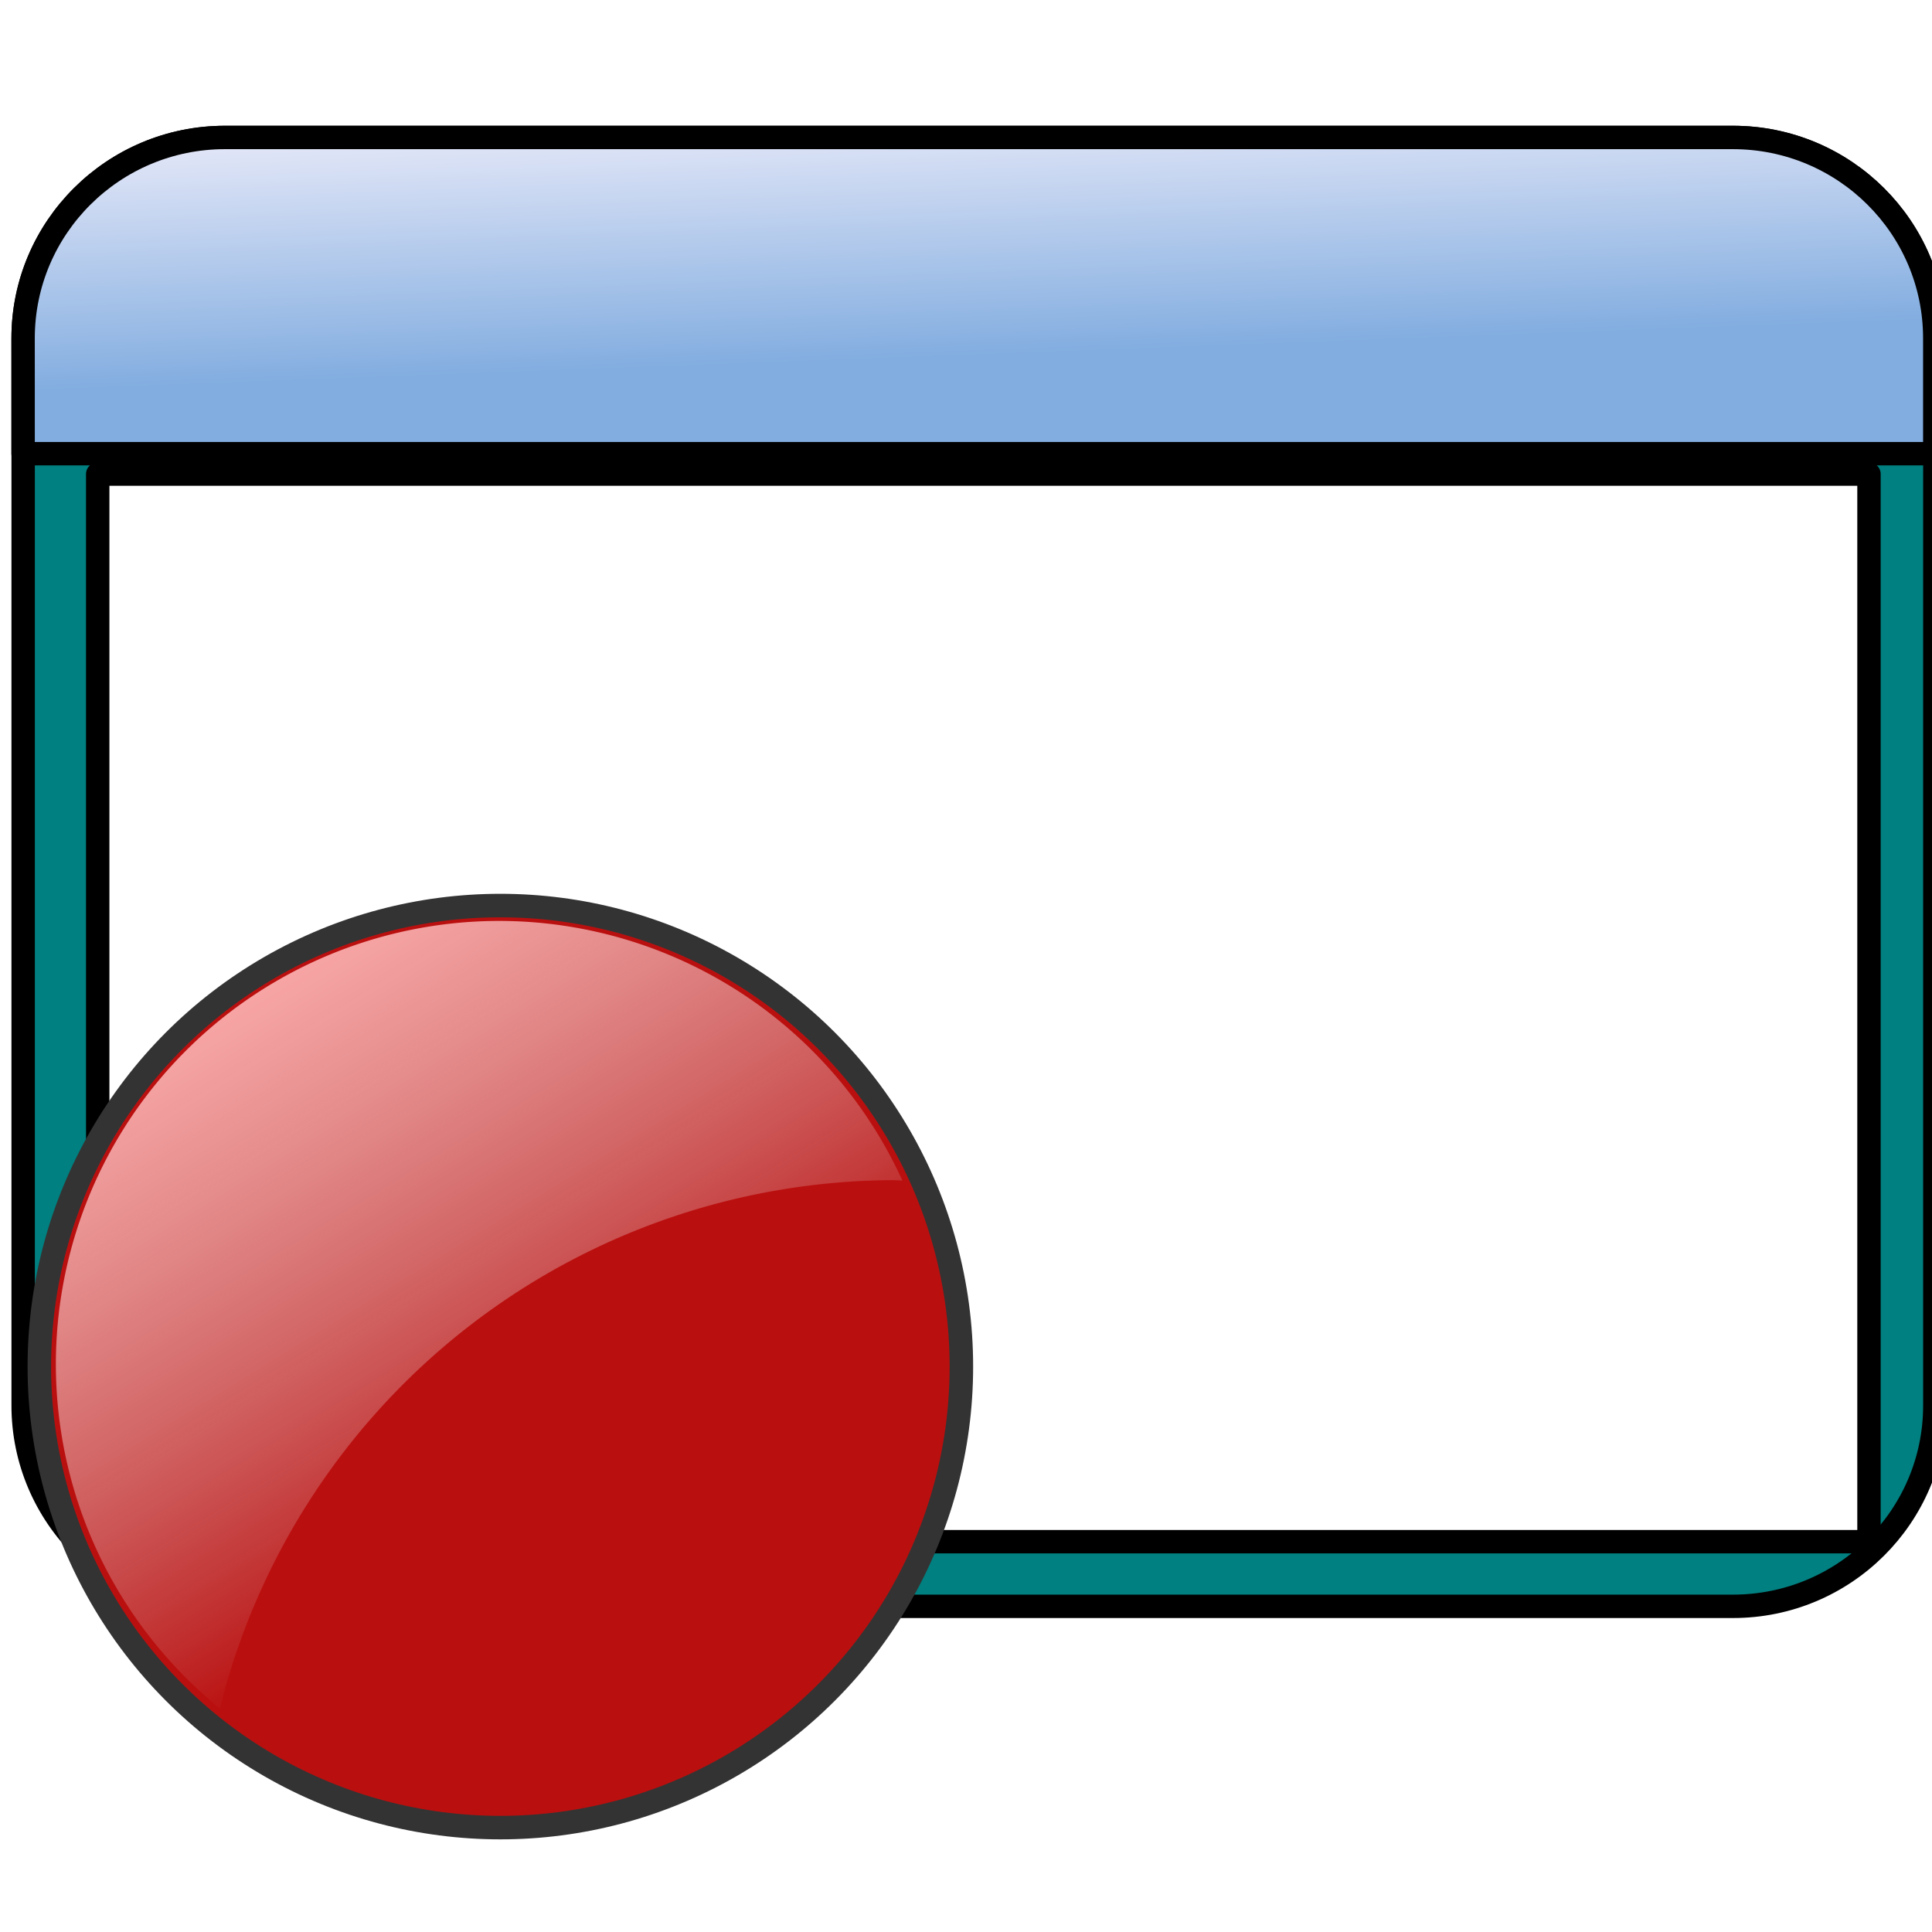 <svg xmlns="http://www.w3.org/2000/svg" xmlns:svg="http://www.w3.org/2000/svg" xmlns:xlink="http://www.w3.org/1999/xlink" id="svg8" width="32" height="32" version="1.1" viewBox="0 0 8.467 8.467"><defs id="defs2"><linearGradient id="linearGradient7072" x1="14.495" x2="14.323" y1="6.87" y2="2.274" gradientTransform="translate(1.935e-6,-0.15)" gradientUnits="userSpaceOnUse" xlink:href="#linearGradient5666"/><linearGradient id="linearGradient5666"><stop style="stop-color:#82ade0;stop-opacity:1" id="stop5662" offset="0"/><stop style="stop-color:#f1effb;stop-opacity:1" id="stop5664" offset="1"/></linearGradient><linearGradient id="linearGradient7082" x1="7.692" x2="17.729" y1="4.532" y2="20.796" gradientUnits="userSpaceOnUse" xlink:href="#linearGradient5777"/><linearGradient id="linearGradient5777"><stop style="stop-color:#f8a5a5;stop-opacity:1" id="stop5773" offset="0"/><stop style="stop-color:#e6e6e6;stop-opacity:0" id="stop5775" offset="1"/></linearGradient><filter style="color-interpolation-filters:sRGB" id="filter5786" width="1.13" height="1.139" x="-.065" y="-.07"><feGaussianBlur id="feGaussianBlur5788" stdDeviation=".72"/></filter></defs><g id="layer1"><g id="g6290" transform="matrix(0.265,0,0,0.265,-16.902,-42.772)"><g id="g7070" transform="matrix(1,0,0,1,63.971,160.632)"><path id="path7064" d="m 3.532,27.337 c 8.312,0 16.624,0 24.937,0 1.844,0 3.339,-1.488 3.339,-3.322 0,-5.883 0,-11.765 0,-17.648 0,-1.835 -1.495,-3.322 -3.339,-3.322 -8.312,0 -16.624,0 -24.937,0 -1.844,0 -3.339,1.488 -3.339,3.322 0,5.883 0,11.765 0,17.648 3.8641e-4,1.835 1.495,3.322 3.339,3.322 z" style="fill:teal;stroke:#000;stroke-width:.387;stroke-linecap:round;stroke-linejoin:round"/><path id="path7066" d="m 0.193,8.275 c 10.538,0 21.076,0 31.614,0 0,-0.636 0,-1.272 0,-1.908 0,-1.835 -1.495,-3.322 -3.339,-3.322 -8.312,0 -16.624,0 -24.937,0 -1.844,0 -3.339,1.488 -3.339,3.322 3.8641e-4,0.636 3.8641e-4,1.272 3.8641e-4,1.908 z" style="fill:url(#linearGradient7072);fill-opacity:1;stroke:#000;stroke-width:.387;stroke-linecap:round;stroke-linejoin:round"/><rect id="rect7068" width="29.293" height="17.656" x="1.426" y="8.612" style="fill:#fff;stroke:#000;stroke-width:.387;stroke-linecap:round;stroke-linejoin:round"/></g><g id="g7080" transform="matrix(0.546,0,0,0.546,63.32,175.268)"><circle style="fill:#ba0f0f;fill-opacity:1;stroke:#333;stroke-width:.712;stroke-linecap:round;stroke-linejoin:round;stroke-miterlimit:4;stroke-dasharray:none;stroke-opacity:1" id="circle7076" cx="16" cy="16" r="13.964"/><path id="path7078" d="M 16,2.035 A 13.964,13.964 0 0 0 2.035,16 13.964,13.964 0 0 0 7.199,26.828 21.928,21.928 0 0 1 28.43,10.197 21.928,21.928 0 0 1 28.689,10.211 13.964,13.964 0 0 0 16,2.035 Z" transform="matrix(0.962,0,0,0.962,0.579,0.544)" style="fill:url(#linearGradient7082);fill-opacity:1;stroke:none;stroke-width:.412;stroke-linecap:round;stroke-linejoin:round;stroke-miterlimit:4;stroke-dasharray:none;filter:url(#filter5786)"/></g></g></g></svg>